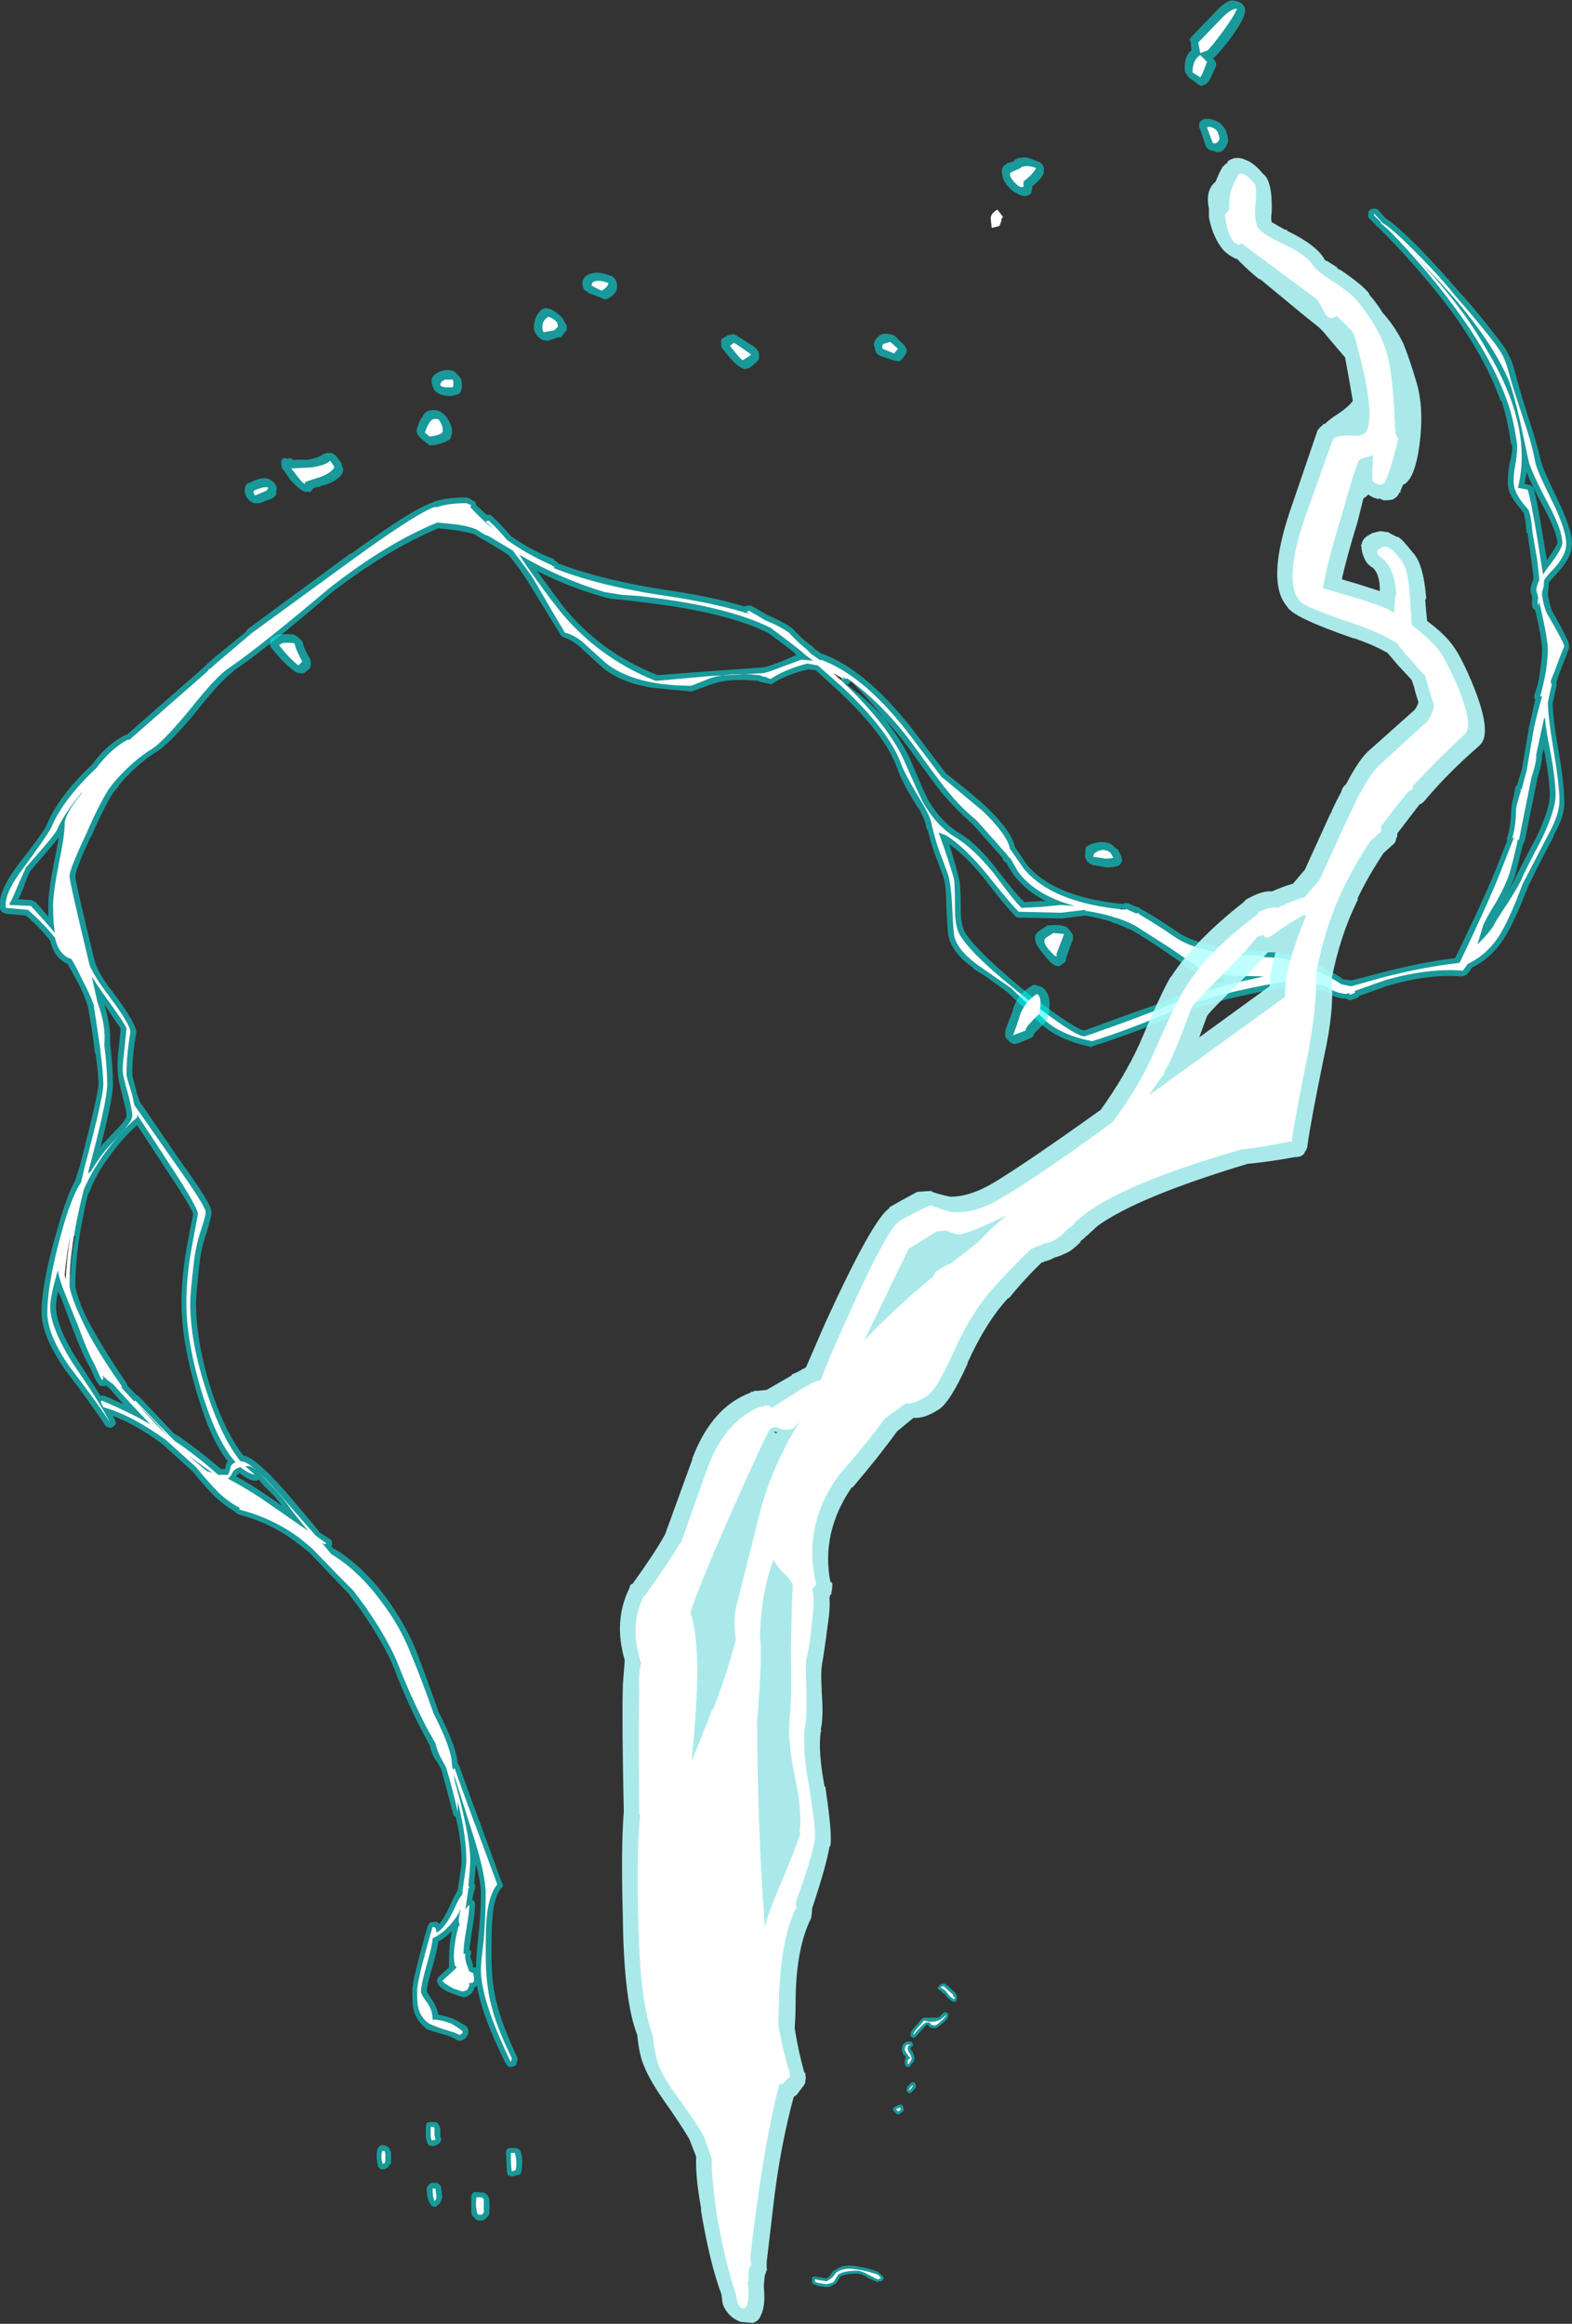 <?xml version="1.0" encoding="UTF-8" standalone="no"?>
<svg xmlns:ffdec="https://www.free-decompiler.com/flash" xmlns:xlink="http://www.w3.org/1999/xlink" ffdec:objectType="shape" height="120.3px" width="81.4px" xmlns="http://www.w3.org/2000/svg">
  <rect width="100%" height="100%" fill="#333333" stroke="none"/>
  <g transform="matrix(1.0, 0.0, 0.0, 1.0, 44.75, 121.25)">
    <path d="M4.35 -18.45 Q4.55 -18.2 4.65 -18.15 L4.75 -18.05 4.75 -18.0 4.8 -17.95 4.8 -17.85 Q4.8 -17.75 4.75 -17.65 L4.65 -17.6 4.55 -17.65 Q4.3 -17.8 4.15 -18.05 L4.1 -18.05 3.95 -18.2 3.85 -18.25 3.8 -18.35 3.85 -18.4 Q3.95 -18.55 4.05 -18.55 4.2 -18.6 4.3 -18.45 L4.35 -18.45 M2.65 -16.35 L3.0 -16.75 Q3.05 -16.8 3.1 -16.8 L3.85 -16.8 4.1 -17.05 Q4.15 -17.05 4.2 -17.1 L4.3 -17.05 4.35 -17.0 4.35 -16.9 Q4.35 -16.75 4.05 -16.5 3.75 -16.25 3.65 -16.25 3.45 -16.25 3.35 -16.35 L3.3 -16.45 3.25 -16.45 2.65 -15.8 2.55 -15.75 2.45 -15.8 2.4 -15.85 2.4 -15.95 Q2.4 -16.1 2.65 -16.35 M2.45 -15.55 L2.5 -15.5 2.5 -15.45 2.55 -15.35 2.45 -15.3 2.4 -15.25 2.4 -15.2 Q2.4 -15.15 2.5 -15.05 2.6 -14.8 2.6 -14.7 2.6 -14.55 2.5 -14.45 L2.4 -14.35 2.35 -14.25 2.25 -14.25 Q2.2 -14.25 2.15 -14.3 2.1 -14.35 2.1 -14.5 2.1 -14.65 2.15 -14.75 L2.1 -14.85 2.05 -14.85 Q1.95 -15.05 1.95 -15.15 1.95 -15.4 2.1 -15.5 2.25 -15.6 2.45 -15.55 M2.45 -13.45 L2.6 -13.45 2.65 -13.4 2.65 -13.35 Q2.75 -13.2 2.45 -12.95 2.45 -12.9 2.35 -12.9 L2.3 -12.9 2.2 -13.0 2.2 -13.05 2.25 -13.25 2.45 -13.45 M1.9 -12.3 L2.0 -12.25 2.0 -12.2 2.05 -12.1 2.05 -12.0 2.0 -11.95 Q1.85 -11.8 1.75 -11.8 L1.7 -11.8 1.5 -12.0 1.5 -12.1 Q1.55 -12.2 1.85 -12.3 L1.9 -12.3 M0.75 -3.65 L0.75 -3.6 Q1.0 -3.4 1.0 -3.35 L1.0 -3.3 0.95 -3.2 Q0.9 -3.2 0.9 -3.15 L0.75 -3.15 0.7 -3.1 Q0.6 -3.15 0.15 -3.35 L0.1 -3.4 Q-0.2 -3.55 -0.35 -3.55 -0.95 -3.55 -1.25 -3.4 -1.4 -3.1 -1.5 -3.0 L-1.55 -3.0 -1.7 -2.9 Q-1.8 -2.85 -1.95 -2.85 L-2.35 -2.9 Q-2.65 -3.0 -2.7 -3.05 L-2.7 -3.35 -2.6 -3.4 -1.95 -3.3 -1.75 -3.45 -1.75 -3.5 -1.6 -3.7 -1.55 -3.7 Q-1.1 -4.1 -0.25 -3.9 0.15 -3.85 0.7 -3.65 L0.75 -3.65" fill="#00ffff" fill-opacity="0.502" fill-rule="evenodd" stroke="none"/>
    <path d="M4.6 -18.0 L4.6 -17.9 4.7 -17.85 4.65 -17.75 Q4.4 -17.9 4.25 -18.15 4.1 -18.3 3.95 -18.35 4.1 -18.5 4.2 -18.35 4.45 -18.1 4.6 -18.0 M2.25 -15.2 Q2.25 -15.1 2.35 -14.95 2.45 -14.8 2.45 -14.7 2.45 -14.6 2.4 -14.55 L2.3 -14.4 2.25 -14.4 2.25 -14.5 Q2.25 -14.6 2.3 -14.65 L2.4 -14.7 Q2.3 -14.8 2.2 -14.95 2.1 -15.1 2.1 -15.15 2.1 -15.3 2.2 -15.4 L2.4 -15.4 2.3 -15.35 Q2.25 -15.3 2.25 -15.2 M2.75 -16.25 L3.1 -16.65 Q3.55 -16.5 3.95 -16.7 4.1 -16.8 4.25 -16.95 4.2 -16.8 3.95 -16.6 3.75 -16.4 3.65 -16.4 3.55 -16.4 3.45 -16.45 L3.4 -16.55 3.2 -16.55 Q3.0 -16.45 2.55 -15.9 2.55 -16.05 2.75 -16.25 M1.9 -12.05 Q1.8 -11.95 1.75 -11.95 L1.65 -12.05 Q1.7 -12.1 1.85 -12.15 L1.9 -12.05 M2.35 -13.05 L2.3 -13.05 2.4 -13.2 2.5 -13.3 Q2.55 -13.25 2.35 -13.05 M0.85 -3.35 L0.85 -3.3 0.7 -3.25 Q0.6 -3.3 0.2 -3.5 -0.15 -3.7 -0.35 -3.7 -1.05 -3.7 -1.35 -3.5 L-1.6 -3.1 -1.75 -3.05 -1.95 -3.0 -2.3 -3.05 Q-2.55 -3.1 -2.55 -3.15 L-2.55 -3.25 -1.95 -3.15 Q-1.75 -3.25 -1.6 -3.4 L-1.45 -3.6 Q-1.05 -3.9 -0.3 -3.75 0.1 -3.7 0.7 -3.5 L0.85 -3.35" fill="#ffffff" fill-rule="evenodd" stroke="none"/>
    <path d="M27.0 -109.95 Q27.5 -109.65 28.7 -108.45 30.0 -107.1 30.75 -106.2 31.6 -105.3 32.6 -104.0 33.25 -103.2 33.4 -102.8 33.55 -102.6 33.75 -101.8 33.9 -101.2 34.4 -99.6 34.85 -98.25 35.05 -97.35 35.15 -96.95 35.9 -95.4 36.65 -93.85 36.65 -93.1 36.65 -92.4 35.9 -91.6 L35.45 -91.1 Q35.45 -90.85 35.4 -90.55 L35.4 -90.45 Q35.5 -89.95 35.6 -89.65 36.55 -88.0 36.5 -87.8 L36.5 -87.7 36.0 -86.4 35.85 -85.95 35.85 -85.75 35.65 -84.85 Q35.65 -84.1 35.95 -82.4 36.25 -80.65 36.25 -79.8 36.3 -79.05 35.7 -78.0 L35.7 -77.95 Q34.95 -76.55 34.4 -75.4 33.75 -73.75 33.3 -72.95 32.6 -71.7 31.45 -71.15 31.35 -70.95 31.2 -70.8 L31.1 -70.75 30.95 -70.7 Q29.25 -70.85 27.05 -70.2 L25.65 -69.7 25.6 -69.65 Q25.55 -69.6 25.45 -69.55 L25.25 -69.5 Q25.15 -69.45 25.05 -69.5 25.0 -69.5 25.0 -69.55 24.4 -69.55 23.8 -69.95 L22.25 -70.2 Q18.95 -69.7 16.55 -68.85 13.65 -67.65 11.85 -67.1 L11.75 -67.05 Q10.1 -67.4 9.2 -68.2 L7.4 -69.9 6.3 -70.7 5.65 -71.1 5.65 -71.15 Q5.0 -71.6 4.7 -72.05 4.4 -72.5 4.35 -72.85 4.3 -73.25 4.25 -74.4 4.25 -75.35 4.1 -75.85 L3.6 -77.2 Q3.4 -77.8 3.3 -78.25 3.2 -78.35 3.2 -78.5 3.15 -78.8 2.8 -79.45 L2.8 -79.4 Q1.9 -80.85 1.7 -81.5 1.1 -83.2 -1.3 -85.45 -1.9 -86.0 -2.5 -86.55 L-2.9 -86.6 Q-3.95 -86.35 -4.7 -85.9 -4.8 -85.8 -4.9 -85.85 L-5.15 -85.9 Q-5.4 -85.95 -5.5 -86.0 -6.95 -86.15 -7.85 -85.85 L-8.8 -85.5 -8.95 -85.45 -11.0 -85.65 Q-12.55 -85.9 -13.5 -86.65 -13.55 -86.7 -14.55 -87.6 -15.05 -88.1 -15.55 -88.25 -15.65 -88.3 -15.7 -88.35 L-17.45 -91.2 Q-17.9 -91.9 -18.4 -92.5 L-18.85 -92.8 -19.6 -93.25 -19.8 -93.35 -20.2 -93.6 Q-20.55 -93.7 -21.15 -93.8 L-22.05 -93.9 Q-24.6 -92.85 -27.55 -90.6 -31.1 -87.55 -32.7 -86.5 L-32.65 -86.5 Q-33.3 -86.05 -34.6 -84.4 -36.0 -82.7 -36.7 -82.3 -37.7 -81.65 -38.6 -80.6 L-38.6 -80.55 -38.9 -80.2 Q-39.4 -79.4 -40.05 -77.9 L-40.05 -77.95 Q-40.85 -76.2 -40.85 -75.9 -40.85 -75.6 -39.85 -71.5 L-39.8 -71.35 Q-39.55 -70.7 -38.95 -69.95 -37.6 -68.15 -37.7 -67.75 -37.9 -66.65 -37.9 -65.6 L-37.65 -64.6 -37.5 -64.2 -35.45 -61.2 Q-33.75 -58.85 -33.8 -58.5 -33.8 -58.25 -34.05 -57.45 -34.3 -56.75 -34.4 -56.0 -34.6 -54.25 -34.6 -53.8 -34.6 -51.7 -33.75 -49.1 -33.05 -47.05 -32.15 -45.9 -31.45 -45.8 -29.55 -43.55 L-28.25 -42.0 -28.25 -41.95 -27.7 -41.6 Q-27.6 -41.55 -27.55 -41.4 -27.55 -41.3 -27.6 -41.2 L-27.45 -41.05 -27.4 -41.05 Q-26.0 -40.2 -24.8 -38.6 -23.8 -37.25 -23.2 -35.8 -22.7 -34.5 -22.05 -32.65 -21.1 -30.8 -21.05 -29.95 L-21.0 -29.9 -20.95 -29.8 Q-20.65 -28.9 -19.9 -26.9 L-18.75 -23.75 Q-18.7 -23.7 -18.7 -23.6 L-18.8 -23.5 Q-19.2 -23.0 -19.25 -21.9 -19.3 -21.65 -19.3 -20.05 -19.3 -18.5 -19.0 -17.45 -18.75 -16.45 -18.0 -14.8 -17.95 -14.7 -17.95 -14.6 L-18.0 -14.45 Q-18.0 -14.35 -18.1 -14.3 L-18.25 -14.25 -18.4 -14.25 -18.55 -14.4 Q-19.8 -16.9 -20.05 -18.45 L-20.1 -18.4 -20.2 -18.35 -20.2 -18.25 -20.25 -18.2 -20.3 -18.1 -20.35 -18.05 Q-20.5 -17.9 -20.7 -17.85 L-20.9 -17.9 -21.35 -18.05 Q-21.85 -18.25 -22.05 -18.5 -22.1 -18.6 -22.1 -18.65 -22.15 -18.7 -22.1 -18.8 L-22.05 -18.9 -21.5 -19.4 -21.5 -19.45 Q-21.5 -19.5 -21.5 -19.9 -21.5 -20.55 -21.35 -21.3 -21.65 -20.95 -22.05 -20.75 -22.1 -20.35 -22.35 -19.45 -22.65 -18.5 -22.65 -18.15 -22.6 -18.05 -22.4 -17.75 -22.15 -17.4 -22.05 -16.95 -21.7 -16.9 -21.3 -16.75 -20.9 -16.55 -20.6 -16.35 L-20.5 -16.2 Q-20.5 -16.15 -20.5 -16.05 L-20.5 -15.95 -20.55 -15.9 Q-20.6 -15.7 -20.9 -15.6 L-21.0 -15.6 -21.1 -15.65 Q-21.25 -15.75 -21.5 -15.85 -22.05 -16.0 -22.65 -16.2 L-22.7 -16.25 Q-23.25 -16.7 -23.35 -17.3 -23.4 -17.5 -23.4 -18.2 -23.4 -18.75 -22.6 -21.55 L-22.5 -21.7 Q-22.45 -21.75 -22.35 -21.75 -22.1 -21.8 -22.0 -21.65 -21.75 -21.95 -21.45 -22.6 -21.25 -23.05 -21.1 -23.3 L-21.05 -23.4 Q-20.85 -24.65 -20.85 -24.9 -20.85 -25.9 -21.15 -27.2 L-21.2 -27.2 Q-21.3 -27.3 -21.3 -27.4 -21.6 -28.55 -21.9 -29.65 -22.05 -29.95 -22.2 -30.15 -22.4 -30.45 -22.5 -30.9 L-22.9 -31.65 Q-23.75 -33.3 -24.35 -34.9 -24.85 -36.15 -26.1 -37.95 L-26.7 -38.75 -28.75 -40.9 -29.4 -41.4 Q-30.7 -42.4 -32.4 -42.85 L-32.55 -42.95 -32.6 -43.0 Q-33.1 -43.3 -33.6 -43.75 -34.1 -44.25 -34.8 -45.1 L-36.35 -46.5 Q-37.7 -47.5 -38.9 -47.95 L-38.8 -47.75 Q-38.75 -47.65 -38.75 -47.55 -38.8 -47.45 -38.9 -47.4 -39.0 -47.3 -39.1 -47.35 -39.2 -47.35 -39.3 -47.45 -39.9 -48.4 -41.35 -50.3 -42.6 -52.1 -42.6 -53.3 -42.6 -54.8 -41.8 -57.55 -41.3 -59.35 -40.85 -60.15 L-40.6 -60.95 Q-39.7 -64.45 -39.65 -65.1 -39.65 -65.65 -39.8 -66.7 L-39.85 -66.8 -39.85 -66.85 Q-39.95 -67.8 -40.2 -69.15 -40.4 -69.8 -40.75 -70.45 -41.0 -70.9 -41.25 -71.35 -41.95 -71.65 -42.15 -72.55 -42.7 -73.25 -43.4 -73.85 L-44.45 -73.95 Q-44.6 -74.0 -44.65 -74.05 -44.7 -74.1 -44.75 -74.2 -44.9 -75.05 -43.8 -76.5 -42.55 -78.1 -42.35 -78.5 -41.75 -80.0 -40.0 -81.65 -39.2 -82.75 -38.25 -83.2 L-38.2 -83.2 Q-36.65 -84.55 -34.2 -86.7 L-34.0 -86.9 -33.6 -87.25 -32.0 -88.55 -32.0 -88.6 -31.9 -88.7 -26.6 -92.6 -26.55 -92.6 Q-23.25 -95.0 -22.3 -95.25 L-22.35 -95.25 -22.2 -95.3 Q-21.6 -95.5 -20.6 -95.5 L-20.45 -95.45 -20.2 -95.3 -20.15 -95.3 Q-20.1 -95.2 -20.1 -95.1 L-19.55 -94.6 -19.4 -94.6 Q-19.3 -94.6 -19.25 -94.5 -18.8 -94.1 -18.3 -93.5 -17.25 -92.75 -16.05 -92.3 L-16.05 -92.25 -15.8 -92.1 -15.9 -92.15 -15.8 -92.05 -15.75 -92.05 Q-13.5 -91.2 -10.2 -90.7 -7.8 -90.35 -6.2 -89.85 -6.15 -89.9 -6.0 -89.9 L-5.85 -89.9 -5.0 -89.4 Q-4.25 -89.1 -3.7 -88.7 -3.3 -88.25 -2.85 -87.9 L-2.7 -87.8 -2.55 -87.65 -2.2 -87.4 -2.15 -87.4 Q0.25 -86.5 2.8 -83.1 L4.2 -81.25 4.25 -81.2 Q5.9 -79.9 6.35 -79.45 7.65 -78.2 7.8 -77.4 L8.45 -76.45 Q9.85 -74.8 13.4 -74.45 L13.5 -74.5 Q13.6 -74.5 13.65 -74.5 L14.1 -74.3 Q14.25 -74.3 14.3 -74.2 L14.5 -74.1 Q15.2 -73.7 16.3 -72.95 17.4 -72.25 19.6 -72.1 L20.75 -72.0 Q22.3 -71.95 23.8 -71.15 24.4 -70.85 24.8 -70.55 L25.2 -70.5 25.25 -70.5 26.8 -70.9 Q28.9 -71.45 30.6 -71.65 32.25 -75.05 32.85 -76.6 L33.3 -77.75 Q33.25 -77.85 33.3 -77.9 33.5 -78.55 33.5 -79.3 33.5 -79.5 33.7 -80.35 L33.7 -80.4 Q33.7 -80.5 33.8 -80.6 L34.05 -81.4 34.4 -83.45 34.4 -83.5 34.75 -85.05 34.7 -85.1 Q34.7 -85.2 34.7 -85.3 34.9 -85.75 35.0 -86.55 35.1 -87.2 35.1 -87.6 35.1 -88.15 34.75 -89.65 L34.7 -89.7 Q34.6 -89.75 34.6 -89.85 34.55 -90.05 34.6 -90.3 L34.5 -90.65 34.5 -90.7 Q34.5 -90.9 34.65 -91.25 L34.65 -91.45 34.55 -92.2 34.35 -93.65 34.3 -93.65 34.25 -94.2 Q34.2 -94.5 34.15 -94.7 L33.95 -94.95 Q33.6 -95.35 33.4 -95.8 33.25 -96.2 33.4 -97.15 33.6 -97.95 33.55 -98.2 L33.5 -98.25 Q33.3 -99.6 33.0 -100.5 L32.95 -100.5 Q32.2 -102.65 30.4 -105.15 28.9 -107.15 27.0 -109.1 L26.6 -109.5 Q26.5 -109.55 26.5 -109.6 L26.1 -110.0 26.1 -110.2 Q26.1 -110.3 26.2 -110.4 26.25 -110.45 26.4 -110.45 26.5 -110.45 26.6 -110.4 L27.0 -109.95 M34.2 -96.2 L34.45 -96.15 34.55 -96.1 34.65 -96.0 Q34.8 -95.6 35.15 -93.45 L35.35 -92.25 Q35.85 -92.95 35.9 -93.15 35.85 -93.75 35.15 -95.05 34.55 -96.15 34.3 -96.8 L34.2 -96.2 M12.95 -73.45 L12.75 -73.55 Q12.1 -73.75 11.45 -73.85 L11.4 -73.85 10.25 -73.7 10.2 -73.7 8.0 -73.75 Q7.85 -73.75 7.8 -73.85 7.3 -74.35 6.15 -75.85 5.2 -77.0 4.4 -77.55 4.7 -76.6 4.9 -75.8 5.0 -75.5 5.0 -74.15 5.0 -73.25 5.3 -72.85 6.0 -71.85 8.5 -69.8 10.95 -67.95 11.4 -67.9 L13.3 -68.6 Q15.3 -69.3 15.65 -69.45 16.9 -70.0 18.7 -70.5 L18.3 -70.65 17.85 -70.7 17.55 -70.7 Q17.5 -70.65 15.65 -71.95 14.55 -72.7 13.85 -73.1 13.4 -73.3 13.0 -73.45 L12.95 -73.45 M13.35 -74.25 L13.2 -74.15 13.5 -73.75 13.35 -74.25 M2.4 -81.9 Q3.05 -80.35 3.3 -79.85 3.95 -78.75 4.8 -78.2 5.85 -77.6 6.9 -76.2 7.9 -74.9 8.3 -74.55 L9.15 -74.6 9.4 -74.6 Q8.35 -75.15 7.75 -75.95 7.65 -76.05 7.35 -76.6 L7.25 -76.65 7.15 -76.8 7.2 -76.8 5.6 -78.6 Q4.85 -79.25 4.15 -80.05 3.8 -80.45 2.4 -82.4 1.7 -83.35 1.0 -84.1 1.95 -82.9 2.4 -81.9 M35.1 -82.0 Q35.05 -81.55 34.85 -80.95 L34.85 -80.9 34.2 -77.7 34.1 -77.5 33.7 -75.9 Q33.55 -75.5 33.3 -75.05 L33.7 -75.75 Q33.95 -76.3 34.8 -77.9 35.5 -79.35 35.5 -80.1 35.5 -80.9 35.2 -82.45 L35.2 -82.55 35.1 -82.15 35.1 -82.0 M-21.35 -94.2 L-21.35 -94.2 M-16.95 -91.7 L-15.7 -90.0 Q-13.75 -87.5 -10.7 -86.3 L-8.05 -86.5 -5.25 -86.7 Q-5.1 -86.7 -4.3 -87.0 L-3.5 -87.35 -3.6 -87.4 -3.6 -87.45 Q-4.3 -88.0 -5.0 -88.5 -7.25 -89.6 -11.7 -90.1 L-12.55 -90.2 Q-13.25 -90.25 -13.5 -90.35 -15.3 -90.85 -16.95 -91.7 M-1.5 -86.0 L-1.15 -85.8 -0.95 -85.75 -0.9 -85.8 -0.95 -85.85 -1.0 -85.85 -1.3 -85.95 -1.05 -86.3 -1.4 -86.65 -1.7 -86.15 -1.65 -86.15 -1.5 -86.0 M-0.9 -85.8 Q0.1 -85.1 1.0 -84.1 0.3 -85.0 -0.7 -86.0 L-0.75 -85.9 -0.8 -85.85 -0.9 -85.8 M-43.15 -76.2 Q-43.3 -76.0 -43.55 -75.25 L-43.8 -74.7 -43.1 -74.65 Q-43.0 -74.6 -42.9 -74.55 L-42.25 -73.8 -42.25 -74.4 Q-42.25 -75.1 -41.95 -76.6 L-41.7 -77.9 -42.2 -77.3 -43.15 -76.2 M-39.35 -69.25 Q-39.0 -68.15 -39.05 -67.2 -38.9 -66.0 -38.9 -65.1 -38.9 -64.4 -39.55 -61.85 L-39.5 -61.9 -39.5 -61.95 -38.5 -63.0 Q-38.2 -63.35 -38.2 -63.5 -38.2 -63.75 -38.4 -64.45 L-38.4 -64.5 Q-38.65 -65.4 -38.65 -65.75 -38.7 -66.2 -38.6 -67.0 L-38.5 -68.0 -39.35 -69.25 M-40.85 -57.25 L-41.4 -57.35 Q-41.5 -56.8 -41.55 -56.2 L-41.25 -56.15 -41.25 -56.1 -41.55 -56.1 -41.6 -55.45 -41.5 -55.4 -41.6 -55.0 -41.35 -55.05 -41.3 -55.05 -41.1 -55.3 -41.1 -55.25 Q-41.05 -56.3 -40.85 -57.25 M-39.15 -61.3 Q-39.75 -60.5 -40.1 -59.6 L-40.2 -59.4 Q-40.85 -56.7 -40.85 -54.7 -40.85 -54.5 -40.55 -53.65 L-40.3 -53.1 Q-39.6 -51.7 -38.2 -49.65 L-38.15 -49.5 -37.7 -49.05 Q-37.6 -49.0 -37.55 -48.95 L-35.75 -47.05 -35.5 -46.9 Q-34.55 -46.25 -33.3 -45.2 L-33.1 -45.2 -33.05 -45.4 -33.05 -45.45 -32.95 -45.6 Q-33.8 -46.65 -34.45 -48.8 -35.35 -51.65 -35.35 -53.8 -35.35 -55.2 -35.05 -56.85 L-34.75 -58.4 Q-34.8 -58.7 -36.3 -60.95 L-37.65 -63.0 Q-38.4 -62.35 -39.15 -61.3 M-32.5 -44.8 Q-31.9 -44.5 -31.1 -43.95 L-30.15 -43.3 Q-30.5 -43.8 -31.05 -44.3 L-31.35 -44.65 -31.45 -44.6 Q-31.55 -44.6 -31.65 -44.6 -32.0 -44.7 -32.35 -45.0 -32.4 -44.95 -32.45 -44.9 L-32.5 -44.9 -32.5 -44.8 M-40.05 -50.4 L-40.2 -50.65 Q-40.5 -51.2 -41.0 -52.5 L-41.6 -54.1 -41.75 -54.4 Q-41.85 -53.9 -41.85 -53.6 -41.85 -52.6 -40.75 -50.85 L-39.55 -49.0 -39.35 -49.0 -38.35 -48.55 -39.1 -49.4 -39.3 -49.55 -39.3 -49.5 -39.5 -49.5 Q-39.6 -49.5 -39.65 -49.6 -39.8 -49.75 -40.05 -50.4 M-24.5 -9.55 L-24.5 -9.25 Q-24.55 -9.2 -24.6 -9.15 L-24.65 -9.05 -24.85 -8.95 -24.95 -8.95 Q-25.05 -8.95 -25.1 -9.0 -25.2 -9.1 -25.2 -9.2 L-25.25 -9.55 Q-25.25 -9.9 -25.2 -10.0 L-25.1 -10.15 Q-25.0 -10.2 -24.95 -10.2 L-24.85 -10.2 -24.65 -10.1 Q-24.55 -10.0 -24.55 -9.9 L-24.5 -9.85 -24.5 -9.55 M-20.15 -23.7 Q-20.15 -23.6 -20.15 -23.5 L-20.2 -23.35 -20.3 -22.9 -20.2 -22.85 Q-20.15 -22.75 -20.15 -22.65 -20.15 -22.25 -20.3 -21.35 -20.4 -20.7 -20.45 -20.3 L-20.4 -20.3 Q-20.35 -20.25 -20.35 -20.15 -20.35 -20.05 -20.4 -20.0 -20.4 -19.9 -20.3 -19.7 L-20.25 -19.4 -20.1 -19.4 Q-20.1 -19.9 -20.0 -20.85 -19.85 -22.1 -19.85 -23.2 -19.85 -23.8 -20.1 -24.75 L-20.2 -23.75 -20.15 -23.7 M-22.45 -11.4 L-22.3 -11.4 Q-22.2 -11.4 -22.1 -11.35 L-22.0 -11.2 -21.95 -11.05 -21.95 -10.65 Q-21.9 -10.55 -21.9 -10.5 L-21.95 -10.35 -22.0 -10.3 -22.15 -10.2 -22.3 -10.15 Q-22.45 -10.15 -22.55 -10.2 -22.6 -10.25 -22.65 -10.4 L-22.7 -10.6 -22.7 -11.15 Q-22.7 -11.25 -22.65 -11.35 -22.55 -11.4 -22.45 -11.4 M-22.0 -8.15 Q-21.9 -8.1 -21.9 -7.95 L-21.85 -7.55 -21.85 -7.5 -21.9 -7.35 Q-21.95 -7.15 -22.1 -7.1 -22.15 -7.0 -22.25 -7.0 L-22.4 -7.05 -22.5 -7.2 Q-22.65 -7.45 -22.65 -7.95 -22.65 -8.05 -22.55 -8.15 -22.45 -8.25 -22.35 -8.25 L-22.2 -8.25 Q-22.05 -8.25 -22.0 -8.15 M-20.35 -7.55 Q-20.25 -7.85 -20.05 -7.75 -20.0 -7.8 -19.9 -7.75 L-19.8 -7.75 Q-19.7 -7.75 -19.6 -7.7 -19.5 -7.6 -19.45 -7.5 -19.4 -7.5 -19.4 -7.05 -19.4 -6.6 -19.45 -6.55 -19.5 -6.5 -19.6 -6.4 -19.7 -6.3 -19.8 -6.3 L-20.0 -6.3 -20.1 -6.35 -20.3 -6.55 Q-20.35 -6.6 -20.35 -7.05 L-20.35 -7.55 M-17.9 -10.0 L-17.8 -9.9 Q-17.65 -9.45 -17.75 -8.85 L-17.8 -8.7 Q-17.9 -8.65 -17.95 -8.65 L-18.15 -8.6 Q-18.25 -8.55 -18.3 -8.6 -18.4 -8.6 -18.45 -8.65 L-18.5 -8.8 -18.55 -9.8 Q-18.55 -9.9 -18.5 -10.0 -18.4 -10.05 -18.3 -10.05 L-18.1 -10.05 Q-18.0 -10.05 -17.9 -10.0" fill="#00ffff" fill-opacity="0.502" fill-rule="evenodd" stroke="none"/>
    <path d="M28.5 -108.25 Q29.8 -106.95 30.55 -106.0 31.35 -105.1 32.4 -103.8 33.0 -103.05 33.15 -102.65 33.25 -102.45 33.45 -101.7 33.6 -101.15 34.15 -99.5 34.6 -98.2 34.75 -97.3 34.85 -96.85 35.65 -95.25 36.35 -93.8 36.35 -93.1 36.35 -92.5 35.7 -91.8 35.35 -91.45 35.2 -91.2 L35.2 -91.1 Q35.2 -90.9 35.1 -90.6 L35.1 -90.4 Q35.2 -89.8 35.35 -89.5 36.25 -87.95 36.25 -87.8 36.0 -87.2 35.75 -86.5 L35.55 -86.0 35.55 -85.95 35.6 -85.8 35.4 -84.9 Q35.4 -84.15 35.7 -82.4 36.0 -80.6 36.0 -79.8 36.0 -79.1 35.45 -78.1 34.7 -76.65 34.1 -75.5 33.5 -73.9 33.05 -73.1 32.4 -71.9 31.25 -71.35 L31.0 -71.0 Q29.2 -71.15 26.95 -70.5 L25.4 -69.95 25.4 -69.85 25.15 -69.75 25.1 -69.85 25.0 -69.8 Q24.45 -69.8 23.9 -70.2 L22.3 -70.5 22.25 -70.5 Q18.85 -70.0 16.45 -69.1 13.6 -67.9 11.8 -67.35 10.25 -67.65 9.4 -68.4 L7.6 -70.1 5.8 -71.35 Q4.7 -72.2 4.65 -72.9 4.6 -73.25 4.55 -74.4 4.5 -75.4 4.35 -75.95 L3.85 -77.3 Q3.65 -77.9 3.55 -78.35 3.5 -78.45 3.5 -78.55 3.45 -78.9 3.05 -79.6 2.2 -81.0 1.95 -81.6 1.35 -83.35 -1.1 -85.65 L-2.4 -86.8 -2.95 -86.9 Q-4.1 -86.6 -4.85 -86.1 L-5.1 -86.2 Q-5.35 -86.25 -5.4 -86.3 -7.0 -86.45 -7.95 -86.15 L-8.95 -85.75 Q-11.85 -85.75 -13.35 -86.9 L-14.35 -87.8 Q-14.9 -88.35 -15.5 -88.5 -16.1 -89.5 -17.2 -91.4 -17.7 -92.1 -18.2 -92.75 L-19.45 -93.5 Q-19.6 -93.55 -19.7 -93.6 L-20.1 -93.85 Q-20.45 -94.0 -21.1 -94.1 L-22.1 -94.2 Q-24.7 -93.15 -27.7 -90.8 -31.25 -87.8 -32.85 -86.7 -33.5 -86.3 -34.85 -84.6 -36.2 -82.95 -36.85 -82.5 -37.85 -81.9 -38.85 -80.75 L-39.15 -80.35 Q-39.65 -79.55 -40.3 -78.05 -41.15 -76.25 -41.15 -75.9 -41.15 -75.6 -40.15 -71.45 L-40.1 -71.25 Q-39.8 -70.6 -39.15 -69.75 -37.95 -68.15 -38.0 -67.8 -38.2 -66.65 -38.2 -65.6 -38.2 -65.5 -37.9 -64.55 L-37.8 -64.05 -35.7 -61.05 Q-34.1 -58.8 -34.1 -58.5 -34.1 -58.3 -34.35 -57.55 -34.6 -56.8 -34.7 -56.0 -34.9 -54.3 -34.9 -53.8 -34.9 -51.7 -34.0 -49.05 -33.25 -46.8 -32.3 -45.6 L-32.25 -45.6 Q-31.7 -45.6 -29.8 -43.35 L-28.4 -41.75 -27.85 -41.35 -27.95 -41.3 -28.1 -41.4 -27.6 -40.8 Q-26.2 -39.95 -25.05 -38.4 -24.05 -37.1 -23.5 -35.7 -22.95 -34.4 -22.3 -32.55 -21.35 -30.7 -21.35 -29.9 L-21.3 -29.65 -21.2 -29.7 Q-20.9 -28.8 -20.15 -26.8 L-19.0 -23.7 Q-19.45 -23.15 -19.55 -21.95 -19.6 -21.65 -19.6 -20.05 -19.6 -18.5 -19.3 -17.4 -19.05 -16.35 -18.25 -14.7 L-18.3 -14.5 Q-19.8 -17.6 -19.85 -19.2 -19.85 -19.65 -19.7 -20.85 -19.6 -22.1 -19.6 -23.2 -19.6 -24.25 -20.3 -26.4 L-21.25 -29.4 -21.2 -29.05 Q-20.4 -26.2 -20.4 -24.95 -20.4 -24.6 -20.5 -23.6 L-20.45 -23.6 -20.5 -23.45 -20.65 -22.4 -20.45 -22.65 Q-20.45 -22.25 -20.6 -21.4 -20.75 -20.55 -20.75 -20.15 L-20.75 -20.1 -20.65 -20.1 Q-20.7 -19.95 -20.6 -19.6 L-20.45 -19.2 -20.25 -19.1 -20.2 -18.85 -20.2 -18.75 Q-20.2 -18.65 -20.3 -18.6 L-20.45 -18.6 -20.45 -18.45 -20.55 -18.25 Q-20.6 -18.2 -20.8 -18.15 L-21.25 -18.3 Q-21.65 -18.5 -21.85 -18.7 L-21.2 -19.3 -21.1 -19.4 -21.2 -19.5 -21.25 -19.9 Q-21.25 -20.65 -21.0 -21.55 L-20.95 -21.55 -21.0 -21.85 -20.9 -22.45 -21.0 -22.2 Q-21.55 -21.3 -22.35 -20.9 -22.35 -20.6 -22.65 -19.55 -22.95 -18.5 -22.95 -18.15 -22.95 -18.0 -22.65 -17.6 -22.35 -17.2 -22.35 -16.7 -21.95 -16.7 -21.4 -16.5 -21.05 -16.3 -20.8 -16.1 L-20.8 -16.0 Q-20.85 -15.95 -20.95 -15.9 -21.1 -16.0 -21.45 -16.1 -22.0 -16.25 -22.55 -16.5 -23.0 -16.85 -23.1 -17.35 -23.15 -17.55 -23.15 -18.2 -23.15 -18.75 -22.35 -21.5 -22.15 -21.5 -22.15 -21.2 -21.7 -21.4 -21.2 -22.5 -21.0 -22.95 -20.8 -23.2 L-20.8 -23.4 Q-20.6 -24.65 -20.6 -24.9 -20.6 -26.15 -21.0 -27.8 L-21.05 -28.0 -21.05 -27.45 Q-21.3 -28.6 -21.65 -29.75 -21.8 -30.05 -21.95 -30.3 -22.1 -30.6 -22.2 -31.0 L-22.65 -31.8 Q-23.5 -33.45 -24.1 -35.0 -24.6 -36.3 -25.85 -38.1 L-26.45 -38.9 Q-27.2 -39.65 -28.6 -41.1 L-29.2 -41.6 Q-30.6 -42.65 -32.35 -43.1 L-32.35 -43.2 Q-32.85 -43.45 -33.4 -43.95 -33.9 -44.45 -34.6 -45.3 L-36.15 -46.7 Q-37.95 -48.0 -39.4 -48.4 L-39.55 -48.7 -39.5 -48.7 -39.5 -48.75 Q-38.15 -48.2 -36.85 -47.45 L-36.95 -47.5 Q-38.1 -48.7 -38.9 -49.6 -39.2 -49.8 -39.45 -50.05 L-39.4 -49.9 -39.45 -49.8 Q-39.55 -49.9 -39.8 -50.5 L-39.95 -50.8 Q-40.25 -51.35 -40.7 -52.6 L-41.35 -54.2 Q-41.7 -55.05 -41.75 -55.5 -42.15 -54.15 -42.15 -53.6 -42.15 -52.55 -41.0 -50.7 -39.55 -48.6 -39.05 -47.6 -39.65 -48.55 -41.15 -50.5 -42.3 -52.15 -42.3 -53.3 -42.3 -54.8 -41.55 -57.5 -41.05 -59.3 -40.55 -60.05 L-40.35 -60.9 Q-39.4 -64.45 -39.4 -65.1 -39.4 -65.7 -39.55 -66.8 L-39.55 -66.9 Q-39.7 -67.9 -39.9 -69.25 -40.15 -69.9 -40.5 -70.55 -40.75 -71.1 -41.05 -71.6 -41.7 -71.8 -41.9 -72.7 -42.5 -73.45 -43.3 -74.15 L-44.45 -74.25 Q-44.55 -75.0 -43.55 -76.3 -42.3 -78.0 -42.1 -78.4 -41.5 -79.85 -39.75 -81.5 -39.0 -82.5 -38.15 -82.95 L-38.05 -82.95 -34.0 -86.5 -33.9 -86.65 -33.9 -86.6 -33.45 -87.0 -31.8 -88.4 -31.75 -88.45 -26.4 -92.35 Q-23.15 -94.7 -22.25 -95.0 L-22.1 -95.0 Q-21.55 -95.2 -20.6 -95.2 L-20.35 -95.1 -20.4 -95.0 Q-19.8 -94.35 -19.15 -93.8 L-19.6 -94.25 -19.45 -94.3 Q-19.0 -93.9 -18.5 -93.3 -17.45 -92.55 -16.2 -92.0 L-16.05 -91.9 -16.0 -91.9 -16.1 -91.85 Q-13.7 -90.9 -10.25 -90.4 -7.6 -90.0 -5.9 -89.45 L-6.1 -89.55 -6.0 -89.6 -6.0 -89.65 Q-5.55 -89.4 -5.15 -89.15 -4.4 -88.85 -3.9 -88.5 -3.5 -88.05 -3.0 -87.65 L-2.75 -87.4 -2.25 -87.05 -2.25 -87.1 Q0.1 -86.25 2.55 -82.95 L4.1 -80.9 4.05 -80.95 4.05 -81.0 6.15 -79.25 Q7.4 -78.05 7.55 -77.3 L8.25 -76.3 Q9.7 -74.5 13.55 -74.15 L13.55 -74.2 14.1 -73.95 14.15 -74.0 14.35 -73.85 Q15.05 -73.45 16.15 -72.7 17.3 -71.95 19.6 -71.8 20.65 -71.8 20.7 -71.7 22.2 -71.7 23.65 -70.9 24.25 -70.6 24.7 -70.3 L25.15 -70.2 25.25 -70.2 26.85 -70.65 Q29.0 -71.2 30.8 -71.4 L30.85 -71.45 Q32.5 -74.9 33.1 -76.5 L33.65 -77.9 33.55 -77.85 Q33.75 -78.5 33.75 -79.3 33.75 -79.5 34.0 -80.3 L34.0 -80.4 34.05 -80.4 34.3 -81.35 34.65 -83.4 Q34.75 -83.95 35.1 -85.2 L35.0 -85.2 Q35.15 -85.7 35.3 -86.5 35.4 -87.2 35.4 -87.6 35.4 -88.2 34.95 -90.1 L34.9 -89.9 Q34.85 -90.05 34.9 -90.3 L34.8 -90.7 Q34.8 -90.9 34.95 -91.2 L34.95 -91.35 34.85 -92.25 34.6 -93.7 34.55 -94.2 Q34.5 -94.6 34.4 -94.85 L34.15 -95.15 Q33.85 -95.5 33.7 -95.9 33.55 -96.3 33.7 -97.1 33.85 -97.95 33.8 -98.3 33.6 -99.7 33.25 -100.6 32.45 -102.8 30.6 -105.3 29.1 -107.35 27.2 -109.3 L26.75 -109.7 26.75 -109.75 26.4 -110.1 26.4 -110.2 26.85 -109.7 Q27.3 -109.45 28.5 -108.25 M33.4 -101.5 Q32.6 -103.4 30.65 -105.7 29.8 -106.7 28.55 -107.95 30.9 -105.5 32.2 -103.2 34.65 -99.15 33.85 -96.0 L34.35 -95.9 Q34.5 -95.5 34.85 -93.4 L35.15 -91.5 Q35.3 -91.75 35.5 -92.0 36.15 -92.85 36.15 -93.15 36.15 -93.8 35.4 -95.2 34.55 -96.8 34.4 -97.4 L33.95 -99.5 Q33.65 -100.8 33.4 -101.5 M12.95 -73.75 L12.85 -73.8 Q12.15 -74.0 11.45 -74.1 L11.45 -74.15 10.2 -74.0 8.0 -74.05 Q7.5 -74.55 6.35 -76.0 5.2 -77.4 4.25 -78.0 L3.85 -78.15 Q4.35 -76.8 4.65 -75.75 4.7 -75.4 4.7 -74.15 4.7 -73.15 5.05 -72.7 5.75 -71.65 8.35 -69.6 10.9 -67.6 11.4 -67.6 11.45 -67.6 13.4 -68.3 15.4 -69.05 15.75 -69.2 17.15 -69.8 19.1 -70.35 L20.7 -70.7 18.95 -70.75 Q18.8 -70.75 18.4 -70.9 17.95 -70.95 17.75 -71.1 L17.75 -71.05 Q17.7 -71.0 17.55 -71.0 L15.8 -72.2 14.0 -73.35 Q13.5 -73.6 13.0 -73.75 L12.95 -73.75 M4.65 -77.95 Q5.65 -77.35 6.7 -76.05 7.85 -74.5 8.15 -74.25 L9.15 -74.3 10.2 -74.4 10.9 -74.35 Q8.85 -74.9 7.95 -76.15 L7.55 -76.85 7.5 -76.85 7.4 -77.0 5.8 -78.8 Q5.05 -79.4 4.4 -80.2 4.0 -80.65 2.6 -82.6 1.0 -84.8 -0.9 -86.15 L-0.9 -86.1 -1.15 -86.2 -1.0 -86.05 -1.5 -86.35 -1.6 -86.4 -0.95 -85.8 Q1.35 -83.55 2.1 -81.8 2.8 -80.2 3.05 -79.7 3.75 -78.5 4.65 -77.95 M35.5 -82.5 Q35.3 -83.45 35.25 -84.1 L35.2 -84.05 34.8 -82.2 34.8 -82.0 Q34.75 -81.6 34.55 -81.0 L33.9 -77.75 33.85 -77.8 Q33.55 -76.45 33.4 -76.0 33.2 -75.4 32.75 -74.6 32.2 -73.7 32.05 -73.35 L31.75 -72.35 Q32.5 -73.1 32.65 -73.45 32.85 -73.8 33.35 -74.55 33.8 -75.25 34.0 -75.65 34.2 -76.15 35.05 -77.75 35.8 -79.3 35.8 -80.1 35.8 -80.9 35.5 -82.5 M-21.3 -94.45 L-21.3 -94.45 M-17.55 -92.05 Q-16.5 -90.55 -15.9 -89.8 -13.9 -87.25 -10.8 -86.0 L-8.0 -86.25 -5.25 -86.4 Q-5.1 -86.4 -4.2 -86.75 L-3.25 -87.1 -2.7 -87.05 -2.6 -87.0 -3.05 -87.35 -3.4 -87.65 Q-4.1 -88.2 -4.85 -88.75 -7.15 -89.9 -11.7 -90.4 L-12.5 -90.45 -13.45 -90.6 Q-15.75 -91.3 -17.8 -92.5 L-17.9 -92.6 -17.55 -92.05 M-40.55 -80.15 L-40.5 -80.25 Q-41.4 -79.15 -41.75 -78.4 -41.8 -78.2 -42.4 -77.5 L-43.4 -76.35 Q-43.5 -76.15 -43.85 -75.35 -44.15 -74.6 -44.25 -74.5 L-44.25 -74.4 -43.15 -74.35 Q-42.5 -73.65 -41.9 -72.95 -42.0 -73.4 -42.0 -74.4 -42.0 -75.05 -41.7 -76.55 -41.4 -78.0 -41.4 -78.6 -41.4 -79.1 -40.55 -80.15 M-39.4 -69.8 Q-39.75 -70.3 -40.0 -70.7 L-39.7 -69.35 Q-39.25 -68.15 -39.35 -67.15 -39.2 -66.0 -39.2 -65.1 -39.2 -64.25 -40.15 -60.7 L-40.2 -60.5 -40.05 -60.6 Q-39.7 -61.2 -39.25 -61.75 L-38.3 -62.8 Q-37.9 -63.25 -37.9 -63.5 -37.9 -63.75 -38.1 -64.55 -38.35 -65.4 -38.4 -65.8 -38.4 -66.2 -38.3 -67.0 L-38.2 -68.0 Q-38.2 -68.15 -39.4 -69.8 M-39.4 -61.45 Q-40.0 -60.6 -40.4 -59.7 L-40.45 -59.5 Q-41.15 -56.75 -41.15 -54.7 -41.15 -54.45 -40.8 -53.55 L-40.55 -53.0 Q-39.9 -51.55 -38.45 -49.5 L-38.45 -49.4 -37.8 -48.7 -37.75 -48.75 -35.9 -46.85 -35.7 -46.65 Q-34.7 -46.0 -33.45 -44.9 L-32.95 -44.9 Q-32.85 -45.05 -32.8 -45.35 -32.7 -45.5 -32.55 -45.55 -33.45 -46.55 -34.2 -48.85 -35.1 -51.7 -35.1 -53.8 -35.1 -55.2 -34.8 -56.8 L-34.5 -58.4 Q-34.5 -58.75 -36.05 -61.1 L-37.65 -63.55 -37.65 -63.4 Q-38.5 -62.7 -39.4 -61.45 M-32.7 -45.05 Q-32.8 -44.8 -32.95 -44.7 -32.25 -44.35 -31.25 -43.7 L-28.8 -42.0 -29.6 -43.0 Q-30.1 -43.75 -30.85 -44.5 -31.6 -45.35 -31.85 -45.35 L-32.05 -45.35 -31.55 -44.9 Q-31.95 -45.0 -32.3 -45.3 -32.55 -45.25 -32.7 -45.05 M-33.75 -45.0 L-35.0 -45.9 -34.05 -45.1 -33.75 -45.0 M-41.55 -56.25 L-41.55 -56.25 M-41.4 -55.25 L-41.35 -55.0 Q-41.3 -56.1 -41.1 -57.3 -41.3 -56.35 -41.4 -55.25 M-36.05 -46.9 L-36.4 -47.3 Q-37.1 -48.05 -37.55 -48.45 L-36.7 -47.55 -36.05 -46.9 M-24.85 -9.9 L-24.8 -9.8 -24.8 -9.35 -24.85 -9.25 -24.95 -9.25 -25.0 -9.55 Q-25.0 -9.8 -24.95 -9.9 L-24.85 -9.9 M-22.25 -10.9 L-22.25 -10.7 -22.2 -10.5 -22.25 -10.45 -22.3 -10.5 -22.3 -10.45 -22.4 -10.45 -22.45 -10.65 -22.45 -11.15 -22.3 -11.15 -22.25 -11.05 -22.25 -10.9 M-22.25 -7.3 Q-22.35 -7.5 -22.35 -7.95 L-22.2 -7.95 -22.15 -7.5 -22.15 -7.45 Q-22.2 -7.35 -22.25 -7.3 M-19.8 -7.5 L-19.7 -7.4 -19.7 -6.7 -19.8 -6.6 -20.0 -6.6 -20.05 -6.7 -20.1 -7.05 Q-20.1 -7.55 -20.05 -7.5 L-19.8 -7.5 M-18.05 -8.9 L-18.25 -8.85 Q-18.3 -9.15 -18.3 -9.8 L-18.1 -9.8 Q-17.95 -9.4 -18.05 -8.9" fill="#ffffff" fill-rule="evenodd" stroke="none"/>
    <path d="M19.2 -121.2 Q19.35 -121.2 19.5 -121.1 19.65 -121.0 19.7 -120.85 19.75 -120.7 19.7 -120.55 19.65 -120.25 19.1 -119.45 18.6 -118.75 18.15 -118.3 18.1 -118.25 18.05 -118.25 L18.2 -118.05 Q18.25 -117.9 18.2 -117.8 17.85 -116.95 17.7 -116.9 L17.45 -116.8 Q17.3 -116.85 17.15 -117.0 L16.85 -117.2 Q16.75 -117.3 16.7 -117.4 16.6 -117.5 16.6 -117.6 16.55 -118.35 16.95 -118.65 L16.9 -119.1 16.85 -119.2 Q16.9 -119.3 16.95 -119.35 L18.2 -120.65 Q18.85 -121.35 19.2 -121.2 M17.4 -114.55 Q17.3 -114.7 17.35 -114.8 17.35 -114.95 17.45 -115.0 17.75 -115.25 18.4 -114.9 L18.55 -114.75 Q18.8 -114.5 18.85 -113.95 L18.8 -113.8 Q18.55 -113.2 18.05 -113.45 17.9 -113.45 17.8 -113.55 17.65 -113.7 17.65 -113.8 L17.4 -114.55 M9.3 -112.3 Q9.2 -112.0 8.7 -111.6 8.7 -111.4 8.65 -111.3 L8.65 -111.25 Q8.35 -110.95 7.9 -111.25 7.7 -111.3 7.4 -111.65 7.15 -112.0 7.15 -112.2 7.05 -112.6 7.35 -112.75 L7.4 -112.8 7.75 -112.9 Q7.85 -113.1 8.3 -113.1 L8.35 -113.1 Q8.65 -113.05 8.95 -112.9 9.1 -112.9 9.2 -112.75 9.3 -112.65 9.3 -112.55 L9.3 -112.3 M1.3 -103.95 Q1.5 -103.95 1.65 -103.8 L2.0 -103.45 Q2.15 -103.3 2.2 -103.15 2.2 -102.95 2.1 -102.85 L1.95 -102.65 Q1.9 -102.55 1.75 -102.55 L1.5 -102.6 0.9 -102.8 Q0.75 -102.85 0.65 -102.95 0.55 -103.1 0.55 -103.25 0.4 -103.5 0.7 -103.8 0.95 -104.05 1.3 -103.95 M13.35 -76.7 Q13.3 -76.55 13.2 -76.45 13.0 -76.35 12.6 -76.35 L12.55 -76.35 11.95 -76.45 Q11.8 -76.45 11.7 -76.55 11.55 -76.6 11.5 -76.75 11.4 -76.9 11.45 -77.0 L11.45 -77.25 Q11.45 -77.4 11.55 -77.45 11.8 -77.6 12.15 -77.65 12.7 -77.7 12.95 -77.4 L13.15 -77.25 13.3 -76.95 Q13.35 -76.8 13.35 -76.7 M10.8 -72.6 L10.45 -71.65 Q10.45 -71.4 10.25 -71.35 9.95 -70.95 9.25 -71.9 8.55 -72.7 9.05 -73.05 L9.5 -73.35 Q9.55 -73.35 9.65 -73.35 10.2 -73.4 10.5 -73.25 L10.75 -72.95 Q10.85 -72.8 10.8 -72.6 M9.2 -70.15 Q9.8 -69.75 9.5 -68.55 L9.45 -68.4 8.8 -67.75 8.75 -67.6 Q8.7 -67.55 8.6 -67.5 L8.0 -67.25 7.75 -67.2 Q7.6 -67.25 7.5 -67.35 7.35 -67.5 7.3 -67.6 7.3 -67.75 7.3 -67.9 L7.7 -68.95 7.7 -69.0 Q7.95 -69.8 8.65 -70.2 8.75 -70.3 8.9 -70.25 9.05 -70.2 9.2 -70.15 M-6.25 -102.15 Q-6.35 -102.2 -6.5 -102.3 -6.75 -102.45 -7.3 -103.15 -7.45 -103.3 -7.4 -103.5 -7.45 -103.7 -7.3 -103.75 L-7.05 -103.9 -6.75 -103.95 Q-6.7 -103.95 -5.7 -103.3 -5.5 -103.15 -5.45 -102.95 -5.45 -102.8 -5.45 -102.65 -5.55 -102.5 -5.95 -102.2 -6.1 -102.15 -6.25 -102.15 M-13.2 -107.0 Q-13.0 -106.95 -12.9 -106.8 -12.8 -106.65 -12.8 -106.45 -12.75 -106.1 -13.25 -105.8 -13.35 -105.75 -13.45 -105.75 L-13.65 -105.85 -14.2 -106.05 Q-14.35 -106.15 -14.5 -106.25 -14.6 -106.45 -14.6 -106.6 -14.55 -107.0 -14.1 -107.1 -13.75 -107.2 -13.2 -107.0 M-21.0 -101.8 Q-20.9 -101.7 -20.85 -101.55 -20.8 -101.2 -20.9 -100.95 L-21.0 -100.85 -21.15 -100.8 -21.4 -100.75 -21.45 -100.75 Q-22.0 -100.75 -22.25 -101.05 L-22.35 -101.25 -22.4 -101.45 Q-22.45 -101.8 -22.0 -102.0 -21.55 -102.2 -21.2 -102.0 L-21.0 -101.8 M-21.9 -99.9 L-21.7 -99.75 Q-21.2 -99.1 -21.4 -98.65 -21.4 -98.5 -21.55 -98.45 -21.8 -98.3 -22.3 -98.2 L-22.5 -98.2 -22.7 -98.35 -22.95 -98.55 Q-23.1 -98.7 -23.15 -98.8 -23.2 -98.95 -23.15 -99.1 -23.0 -99.55 -22.85 -99.7 L-22.85 -99.75 Q-22.6 -100.1 -22.1 -100.0 -21.95 -99.95 -21.9 -99.9 M-15.5 -104.55 L-15.4 -104.4 -15.4 -104.2 Q-15.4 -104.15 -15.5 -104.05 L-15.65 -103.85 Q-15.7 -103.75 -15.8 -103.8 L-16.4 -103.6 -16.65 -103.65 Q-16.85 -103.75 -16.95 -103.9 -17.2 -104.2 -17.05 -104.65 L-17.05 -104.7 Q-16.9 -105.1 -16.65 -105.25 L-16.5 -105.3 -16.25 -105.25 Q-15.85 -105.05 -15.6 -104.75 L-15.5 -104.55 M-27.55 -97.8 L-27.35 -97.65 -27.05 -97.25 -27.05 -97.15 Q-26.8 -96.75 -27.45 -96.35 -27.8 -96.15 -28.15 -96.1 L-28.15 -96.05 Q-28.4 -96.05 -28.55 -95.95 L-28.6 -95.85 Q-28.7 -95.75 -28.8 -95.8 -29.1 -95.7 -29.75 -96.45 L-30.05 -96.9 Q-30.2 -97.05 -30.15 -97.05 -30.3 -97.65 -29.85 -97.5 -29.75 -97.6 -29.5 -97.4 L-29.5 -97.45 -28.8 -97.45 Q-28.25 -97.55 -28.0 -97.75 L-27.8 -97.8 -27.55 -97.8 M-30.65 -95.45 L-31.3 -95.2 -31.6 -95.2 Q-31.75 -95.25 -31.9 -95.4 -32.2 -95.8 -32.0 -96.15 -31.95 -96.25 -31.85 -96.25 -31.05 -96.65 -30.75 -96.4 -30.55 -96.3 -30.45 -96.1 -30.4 -95.95 -30.45 -95.8 L-30.45 -95.65 Q-30.55 -95.5 -30.65 -95.45 M-29.05 -87.9 Q-29.0 -87.65 -28.7 -87.15 -28.65 -87.0 -28.65 -86.9 L-28.7 -86.65 -28.95 -86.45 Q-29.05 -86.35 -29.2 -86.4 -29.35 -86.4 -29.5 -86.5 -30.05 -86.9 -30.65 -87.65 -30.8 -87.8 -30.75 -88.0 -30.8 -88.15 -30.65 -88.25 -30.45 -88.3 -30.45 -88.35 L-30.35 -88.4 Q-30.05 -88.45 -29.55 -88.4 -29.4 -88.35 -29.25 -88.2 -29.05 -88.05 -29.05 -87.9" fill="#00ffff" fill-opacity="0.502" fill-rule="evenodd" stroke="none"/>
    <path d="M24.7 -107.25 Q25.8 -106.5 26.15 -106.05 L26.15 -106.0 Q26.55 -105.55 26.85 -105.05 27.45 -104.4 27.9 -103.5 28.2 -102.8 28.6 -101.45 29.0 -100.1 28.75 -98.2 28.5 -96.4 27.9 -96.15 L27.75 -95.8 27.8 -95.8 27.75 -95.75 27.7 -95.75 Q27.65 -95.55 27.45 -95.45 L27.4 -95.4 Q27.2 -95.35 26.95 -95.35 L26.9 -95.35 26.65 -95.45 26.6 -95.4 Q26.55 -95.45 26.5 -95.45 26.3 -95.5 26.1 -95.65 L26.0 -95.55 25.85 -95.45 25.55 -94.25 Q25.0 -92.45 24.75 -91.35 L24.75 -91.25 25.45 -91.05 26.7 -90.65 26.7 -90.7 Q26.7 -91.5 26.35 -91.85 26.0 -92.05 25.9 -92.35 25.75 -92.65 25.75 -92.95 25.7 -93.0 25.75 -93.05 25.8 -93.35 26.05 -93.5 L26.3 -93.65 26.7 -93.75 26.75 -93.75 27.1 -93.7 27.15 -93.7 27.2 -93.65 27.6 -93.45 27.65 -93.45 Q27.85 -93.35 28.4 -92.65 28.95 -92.1 29.1 -90.3 29.1 -90.25 29.05 -90.2 29.1 -89.5 29.15 -89.1 29.95 -88.5 30.35 -88.0 30.9 -87.35 31.6 -85.6 32.5 -83.3 31.9 -82.7 L31.8 -82.6 Q30.3 -81.3 29.15 -79.95 L29.1 -79.9 Q29.0 -79.75 28.85 -79.65 L28.75 -79.6 27.6 -78.1 27.6 -77.9 27.55 -77.9 Q27.55 -77.65 27.35 -77.5 L26.9 -77.1 Q26.1 -75.9 25.55 -74.75 L25.55 -74.65 Q24.65 -72.85 24.2 -70.55 24.35 -68.95 23.8 -66.5 23.15 -63.35 22.95 -61.95 L22.95 -61.9 Q22.9 -61.7 22.8 -61.6 L22.8 -61.55 22.75 -61.5 Q22.6 -61.35 22.35 -61.35 L22.3 -61.35 Q20.95 -61.1 19.85 -61.0 14.2 -59.3 12.1 -57.8 L11.5 -57.25 11.45 -57.25 11.45 -57.2 11.2 -57.0 11.2 -56.95 Q10.85 -56.6 10.6 -56.45 10.1 -56.2 9.85 -56.15 9.6 -56.0 9.35 -55.95 L9.25 -55.9 9.2 -55.9 Q8.35 -55.1 7.5 -54.05 L7.45 -54.05 Q6.3 -52.8 5.35 -50.7 L5.35 -50.65 Q4.4 -48.55 3.8 -48.25 3.1 -47.8 2.55 -47.85 L1.7 -47.15 Q0.8 -45.9 -0.6 -44.25 L-0.65 -44.25 Q-2.25 -41.9 -1.75 -39.35 L-1.7 -39.35 -1.65 -39.25 Q-1.65 -39.0 -1.7 -38.8 L-1.7 -38.75 Q-1.7 -38.7 -1.75 -38.7 L-1.8 -38.55 Q-1.75 -38.0 -1.9 -37.05 -2.05 -35.85 -2.2 -35.0 L-2.2 -34.95 Q-2.25 -34.7 -2.2 -33.75 -2.2 -33.7 -2.2 -33.65 -2.1 -32.35 -2.25 -31.7 -2.2 -31.6 -2.25 -31.6 -2.4 -30.6 -2.05 -28.75 L-2.0 -28.75 -2.0 -28.65 Q-1.65 -26.3 -1.75 -25.7 L-1.8 -25.65 Q-1.95 -24.7 -2.7 -22.45 L-2.7 -22.4 Q-2.7 -22.2 -2.75 -21.95 -3.5 -20.45 -3.55 -17.9 L-3.55 -17.85 Q-3.55 -16.95 -3.6 -16.25 -3.4 -15.0 -3.1 -13.95 L-3.05 -13.95 -3.05 -13.85 Q-3.0 -13.7 -3.05 -13.55 L-3.05 -13.45 Q-3.1 -13.3 -3.2 -13.2 L-3.5 -12.8 Q-3.55 -12.75 -3.65 -12.7 -4.3 -10.3 -4.65 -7.55 L-5.05 -4.15 -5.05 -3.8 Q-5.0 -3.75 -5.05 -3.7 L-5.05 -3.75 Q-5.1 -3.55 -5.15 -3.45 L-5.2 -2.9 Q-5.1 -1.85 -5.35 -1.4 -5.45 -1.1 -5.75 -1.0 L-5.8 -1.0 -6.4 -1.05 Q-6.8 -1.2 -7.05 -1.5 -7.3 -1.8 -7.35 -2.1 L-7.35 -2.15 -7.4 -2.5 Q-8.0 -4.1 -8.45 -6.8 L-8.45 -6.95 Q-8.75 -8.6 -8.7 -9.6 L-9.05 -10.5 Q-9.3 -10.95 -10.05 -12.05 -11.1 -13.5 -11.4 -14.3 -11.65 -14.85 -11.75 -15.9 -12.45 -17.65 -12.5 -22.05 -12.6 -25.65 -12.45 -27.45 L-12.45 -27.5 Q-12.55 -31.95 -12.5 -34.0 -12.45 -34.7 -12.4 -35.3 -13.0 -37.35 -12.15 -39.05 L-12.15 -39.1 -12.1 -39.2 -12.05 -39.25 -12.0 -39.25 Q-10.85 -40.85 -10.35 -41.75 L-10.3 -41.85 -8.9 -45.7 -8.9 -45.75 Q-7.9 -48.4 -5.9 -49.15 L-5.85 -49.2 -5.75 -49.2 -5.7 -49.25 -5.5 -49.25 -5.05 -49.3 -3.75 -50.05 -3.75 -50.1 Q-3.45 -50.2 -3.15 -50.4 L-3.1 -50.4 -3.0 -50.5 -2.0 -52.8 Q0.45 -58.15 1.3 -58.7 L1.3 -58.75 Q1.9 -59.1 2.75 -59.55 L3.5 -59.6 3.5 -59.55 Q4.15 -59.35 4.45 -59.3 L4.5 -59.3 Q5.5 -59.3 6.75 -60.05 8.55 -61.15 12.25 -63.8 13.5 -65.55 14.25 -67.2 15.4 -69.9 15.85 -70.65 L15.9 -70.7 Q17.1 -72.55 19.65 -74.55 19.75 -74.7 20.0 -74.8 20.65 -75.15 21.1 -75.1 21.8 -75.4 22.2 -75.5 L22.75 -76.15 22.8 -76.2 22.85 -76.3 24.15 -79.15 24.2 -79.2 24.2 -79.25 Q24.45 -79.8 24.7 -80.25 24.75 -80.5 24.95 -80.65 25.65 -82.0 26.2 -82.45 L28.5 -84.5 Q28.65 -84.7 28.7 -84.9 28.6 -85.2 28.5 -85.55 L28.5 -85.6 28.35 -86.05 27.7 -86.75 27.65 -86.8 27.1 -87.45 Q26.4 -87.85 25.4 -88.2 L25.35 -88.2 Q22.15 -89.3 21.9 -89.85 20.8 -91.1 22.05 -94.8 L23.45 -98.9 Q23.45 -98.95 23.5 -99.0 L23.5 -99.0 Q23.6 -99.15 23.75 -99.25 L23.75 -99.3 23.85 -99.3 Q24.1 -99.55 24.5 -99.8 25.1 -100.2 25.3 -100.5 L25.1 -101.65 24.9 -102.75 24.85 -102.8 23.75 -104.1 23.55 -104.3 22.8 -104.9 20.5 -106.8 20.45 -106.8 Q20.0 -107.15 19.45 -107.7 L19.3 -107.85 19.25 -107.85 19.15 -107.9 Q18.85 -108.05 18.6 -108.3 18.05 -108.95 17.85 -110.0 L17.85 -110.15 Q17.85 -110.3 17.85 -110.45 17.65 -111.4 18.2 -111.85 18.35 -112.25 18.55 -112.6 L18.7 -112.75 Q18.75 -112.8 18.8 -112.8 18.8 -112.9 18.9 -112.95 19.3 -113.2 19.8 -112.95 20.2 -112.8 20.65 -112.25 21.15 -111.9 21.1 -110.25 21.05 -109.95 21.1 -109.75 21.35 -109.6 21.8 -109.35 L21.9 -109.35 21.9 -109.3 Q23.45 -108.55 23.85 -107.8 L23.9 -107.75 23.95 -107.75 24.5 -107.4 24.5 -107.35 24.7 -107.25 M21.0 -71.95 L20.9 -71.95 Q20.35 -71.3 19.4 -70.35 17.9 -68.9 17.75 -68.65 L17.35 -67.55 21.0 -70.2 Q21.0 -70.9 21.3 -71.95 L21.0 -71.95 M-4.65 -47.15 L-4.65 -47.1 -4.55 -47.05 -4.5 -47.1 -4.65 -47.15" fill="#b8ffff" fill-opacity="0.89" fill-rule="evenodd" stroke="none"/>
    <path d="M19.3 -120.8 Q19.2 -120.5 18.7 -119.8 18.2 -119.1 17.8 -118.65 L17.4 -118.5 17.3 -119.05 18.55 -120.35 Q19.0 -120.8 19.3 -120.8 M18.05 -113.85 L17.75 -114.65 Q17.9 -114.75 18.2 -114.55 18.35 -114.4 18.4 -114.05 18.25 -113.75 18.05 -113.85 M17.4 -117.25 L17.0 -117.5 Q17.0 -118.15 17.4 -118.4 L17.75 -118.05 Q17.5 -117.35 17.4 -117.25 M24.25 -106.7 Q25.3 -106.0 25.55 -105.65 26.85 -104.05 27.15 -102.6 27.4 -101.55 27.5 -98.8 L27.6 -98.65 27.65 -98.55 Q27.25 -96.85 26.95 -96.25 L26.75 -96.15 26.55 -96.2 26.45 -96.25 Q26.35 -96.3 26.35 -96.35 26.3 -96.4 26.3 -96.45 L26.35 -97.7 26.25 -97.65 Q25.85 -97.55 25.65 -97.45 25.5 -97.35 24.75 -94.65 23.95 -92.05 23.75 -90.8 L25.45 -90.3 Q26.95 -89.85 27.4 -89.55 L27.45 -89.5 Q27.45 -89.9 27.5 -90.4 L27.55 -90.4 Q27.5 -91.9 26.7 -92.45 26.6 -92.5 26.6 -92.55 26.55 -92.65 26.55 -92.7 26.6 -92.8 26.65 -92.8 L26.85 -92.95 27.05 -92.95 27.3 -92.8 27.35 -92.8 27.8 -92.25 Q28.15 -91.85 28.25 -90.45 L28.35 -88.9 28.6 -88.7 Q29.4 -88.05 29.75 -87.6 30.15 -87.05 30.8 -85.55 31.5 -83.75 31.15 -83.3 29.65 -81.9 28.4 -80.55 L28.4 -80.4 28.35 -80.35 28.2 -80.3 Q27.4 -79.35 26.75 -78.45 L26.75 -78.35 26.8 -78.25 26.7 -78.15 26.2 -77.7 Q25.35 -76.4 24.75 -75.15 23.85 -73.25 23.4 -70.85 23.45 -69.3 23.0 -66.8 22.35 -63.65 22.15 -62.25 L22.15 -62.15 Q22.1 -62.15 22.0 -62.15 20.6 -61.85 19.55 -61.75 13.65 -60.05 11.5 -58.45 11.1 -58.15 10.85 -57.9 L10.85 -57.85 10.5 -57.6 Q10.25 -57.3 10.0 -57.15 9.65 -56.9 9.4 -56.9 9.15 -56.8 8.9 -56.7 L8.65 -56.6 Q7.75 -55.75 6.8 -54.7 5.55 -53.35 4.6 -51.2 3.7 -49.2 3.2 -48.95 2.55 -48.55 2.15 -48.6 L1.05 -47.8 Q0.15 -46.55 -1.3 -44.9 -3.2 -42.3 -2.5 -39.3 -2.45 -39.25 -2.5 -39.2 L-2.7 -39.0 Q-2.55 -38.65 -2.7 -37.3 -2.8 -36.15 -3.0 -35.35 -3.05 -35.1 -3.0 -33.95 -2.95 -32.6 -3.05 -31.95 -3.25 -30.9 -2.85 -28.75 -2.5 -26.5 -2.55 -26.05 -2.7 -25.1 -3.5 -22.9 L-3.55 -22.65 Q-3.55 -22.6 -3.5 -22.55 -3.5 -22.45 -3.55 -22.45 -4.3 -20.85 -4.4 -18.1 L-4.45 -16.4 Q-4.2 -15.05 -3.85 -13.9 L-3.85 -13.75 -4.2 -13.4 -4.3 -13.35 -4.4 -13.35 Q-5.05 -10.75 -5.45 -7.85 -5.65 -6.55 -5.9 -4.4 -5.85 -4.4 -5.9 -4.35 L-5.85 -4.0 -5.9 -3.9 -5.95 -3.9 Q-6.0 -3.5 -6.0 -3.15 L-6.05 -3.15 Q-5.9 -2.25 -6.1 -1.85 -6.15 -1.75 -6.2 -1.75 L-6.3 -1.75 Q-6.45 -1.8 -6.45 -1.85 L-6.55 -2.0 -6.65 -2.5 Q-7.2 -4.1 -7.65 -6.7 -7.9 -8.5 -7.9 -9.5 L-8.3 -10.65 Q-8.6 -11.2 -9.45 -12.4 -10.4 -13.65 -10.65 -14.35 -10.85 -14.9 -10.95 -15.9 -11.6 -17.5 -11.7 -21.8 -11.8 -25.5 -11.6 -27.3 L-11.65 -27.3 Q-11.7 -31.75 -11.65 -33.8 -11.7 -34.55 -11.55 -35.15 -12.2 -37.1 -11.4 -38.65 L-11.35 -38.65 Q-10.1 -40.4 -9.55 -41.35 L-9.5 -41.35 -8.1 -45.3 Q-7.2 -47.7 -5.35 -48.45 L-5.35 -48.4 -5.1 -48.5 -4.95 -48.5 -4.8 -48.4 -4.8 -48.35 -3.25 -49.35 -2.6 -49.7 -2.25 -49.8 Q-1.85 -50.9 -1.2 -52.3 1.15 -57.65 1.85 -58.05 2.45 -58.4 3.3 -58.8 L3.45 -58.85 Q4.35 -58.5 4.7 -58.5 5.9 -58.45 7.3 -59.35 9.15 -60.45 12.85 -63.15 14.2 -64.95 15.0 -66.75 16.15 -69.4 16.65 -70.15 17.8 -72.0 20.35 -73.9 L20.4 -73.95 Q20.4 -74.05 20.45 -74.05 21.1 -74.35 21.4 -74.25 22.35 -74.7 22.8 -74.8 L23.5 -75.6 23.6 -75.75 24.95 -78.7 25.5 -79.85 Q25.5 -79.95 25.6 -80.0 L25.6 -80.05 Q26.3 -81.35 26.8 -81.75 L29.15 -83.9 Q29.45 -84.3 29.5 -84.75 L29.25 -85.55 29.05 -86.25 28.2 -87.2 Q27.75 -87.7 27.6 -87.95 26.7 -88.5 25.4 -88.95 22.7 -89.85 22.55 -90.15 21.7 -91.1 22.8 -94.4 L24.25 -98.45 24.3 -98.55 Q24.65 -98.75 25.25 -98.7 25.65 -98.65 25.9 -98.8 26.4 -99.2 25.95 -101.6 25.45 -103.8 25.3 -104.05 25.0 -104.4 24.45 -104.9 24.3 -104.75 24.1 -104.8 L24.0 -104.85 23.9 -104.95 23.55 -105.6 23.45 -105.75 22.1 -106.75 19.6 -108.6 19.55 -108.65 19.45 -108.6 Q19.4 -108.55 19.35 -108.6 L19.15 -108.7 Q18.8 -109.15 18.7 -110.0 18.65 -110.1 18.7 -110.15 L18.9 -110.4 Q18.85 -111.35 19.3 -112.05 L19.35 -112.2 19.45 -112.25 Q19.7 -112.35 20.2 -111.75 20.35 -111.65 20.25 -110.55 20.2 -109.75 20.4 -109.45 20.65 -109.1 21.75 -108.6 22.9 -108.05 23.25 -107.5 23.45 -107.2 24.25 -106.7 M7.2 -110.0 Q7.1 -110.0 7.1 -109.8 L7.0 -109.55 6.6 -109.45 6.55 -109.95 Q6.55 -110.2 6.9 -110.4 L7.2 -110.0 M8.45 -112.65 Q8.65 -112.65 8.9 -112.55 8.75 -112.25 8.25 -111.85 L8.25 -111.6 Q8.1 -111.45 7.75 -111.85 7.4 -112.25 7.65 -112.35 L8.1 -112.55 Q8.15 -112.65 8.45 -112.65 M1.0 -103.45 L1.35 -103.55 1.75 -103.2 1.55 -102.95 0.95 -103.2 Q0.9 -103.35 1.0 -103.45 M12.75 -77.1 L12.9 -76.85 Q12.75 -76.8 12.5 -76.8 L11.85 -76.9 11.9 -77.05 Q12.05 -77.2 12.3 -77.25 12.6 -77.25 12.75 -77.1 M22.7 -73.85 Q21.9 -73.4 21.0 -72.75 L20.85 -72.7 Q20.8 -72.7 20.7 -72.8 L20.65 -72.85 20.35 -72.75 Q19.8 -72.05 18.75 -71.0 17.05 -69.3 16.95 -69.1 16.0 -66.45 15.5 -65.7 L15.55 -65.7 Q15.1 -65.1 14.75 -64.55 L15.3 -64.95 21.8 -69.65 Q21.7 -70.95 22.9 -73.9 L22.7 -73.85 M9.8 -72.95 L10.35 -72.9 9.95 -71.85 Q10.0 -71.75 9.95 -71.75 9.9 -71.7 9.55 -72.1 9.2 -72.5 9.4 -72.7 L9.8 -72.95 M8.1 -68.8 Q8.4 -69.45 8.95 -69.8 9.25 -69.6 9.05 -68.75 8.35 -68.1 8.35 -67.9 L7.7 -67.65 Q7.85 -68.0 8.1 -68.8 M2.3 -56.6 L0.0 -51.85 Q1.55 -53.5 3.55 -55.15 L3.7 -55.4 3.75 -55.45 Q4.2 -55.75 4.5 -55.85 L5.9 -56.95 Q6.6 -57.7 7.4 -58.35 5.45 -57.4 4.95 -57.35 4.85 -57.3 4.25 -57.55 L3.75 -57.5 2.3 -56.6 M-6.3 -102.6 Q-6.5 -102.75 -6.95 -103.35 L-6.75 -103.5 Q-6.7 -103.5 -5.85 -102.9 -5.95 -102.8 -6.3 -102.6 M-13.6 -106.2 L-14.1 -106.45 Q-14.15 -106.65 -13.9 -106.7 -13.65 -106.75 -13.25 -106.6 -13.25 -106.4 -13.6 -106.2 M-21.3 -101.2 L-21.6 -101.2 Q-21.85 -101.2 -21.95 -101.3 -21.95 -101.5 -21.7 -101.6 L-21.3 -101.6 Q-21.25 -101.35 -21.3 -101.2 M-22.05 -99.55 Q-21.75 -99.15 -21.85 -98.85 -22.05 -98.7 -22.5 -98.65 L-22.75 -98.85 Q-22.6 -99.3 -22.45 -99.45 -22.35 -99.6 -22.05 -99.55 M-15.85 -104.35 L-16.05 -104.15 -16.6 -104.05 Q-16.7 -104.2 -16.65 -104.5 -16.55 -104.75 -16.35 -104.85 -16.05 -104.75 -15.9 -104.55 L-15.85 -104.35 M-28.35 -96.5 L-28.95 -96.3 -28.95 -96.2 Q-29.05 -96.2 -29.4 -96.65 -29.9 -97.3 -29.65 -97.0 L-28.65 -97.05 Q-27.9 -97.15 -27.65 -97.4 L-27.45 -97.1 Q-27.4 -97.0 -27.75 -96.75 -28.1 -96.55 -28.35 -96.5 M-30.95 -95.85 L-31.55 -95.6 Q-31.65 -95.75 -31.6 -95.85 -31.05 -96.1 -30.85 -96.0 L-30.95 -95.85 M-29.3 -86.8 Q-29.8 -87.2 -30.3 -87.85 L-30.15 -87.95 Q-29.9 -88.0 -29.5 -87.95 -29.45 -87.65 -29.1 -87.0 L-29.3 -86.8 M-4.85 -47.3 Q-5.0 -47.2 -6.95 -42.8 -8.35 -39.65 -9.0 -37.8 -8.5 -36.2 -8.7 -33.1 -8.75 -31.9 -8.95 -30.05 -8.25 -31.75 -7.85 -32.8 L-7.8 -32.8 Q-7.05 -34.8 -6.65 -36.35 -6.8 -37.55 -6.6 -38.2 L-5.4 -42.95 Q-4.8 -45.3 -3.35 -47.65 L-3.65 -47.35 -3.65 -47.3 Q-4.1 -47.15 -4.5 -47.35 L-4.45 -47.35 Q-4.65 -47.4 -4.85 -47.3 M-4.05 -39.7 Q-4.15 -39.75 -4.55 -40.25 L-4.7 -40.5 Q-5.0 -39.7 -5.15 -38.9 -5.35 -37.95 -5.4 -36.5 -5.25 -35.8 -5.55 -32.05 -5.5 -26.75 -5.25 -23.05 L-5.15 -21.5 Q-4.9 -22.4 -4.4 -23.55 -3.4 -25.9 -3.3 -26.4 L-3.35 -26.4 Q-3.2 -27.3 -3.55 -29.1 -4.0 -31.05 -3.85 -32.45 -3.75 -33.4 -3.8 -35.85 -3.75 -38.3 -3.7 -39.2 L-3.7 -39.25 Q-3.85 -39.45 -3.95 -39.6 L-4.05 -39.7" fill="#ffffff" fill-rule="evenodd" stroke="none"/>
  </g>
</svg>
